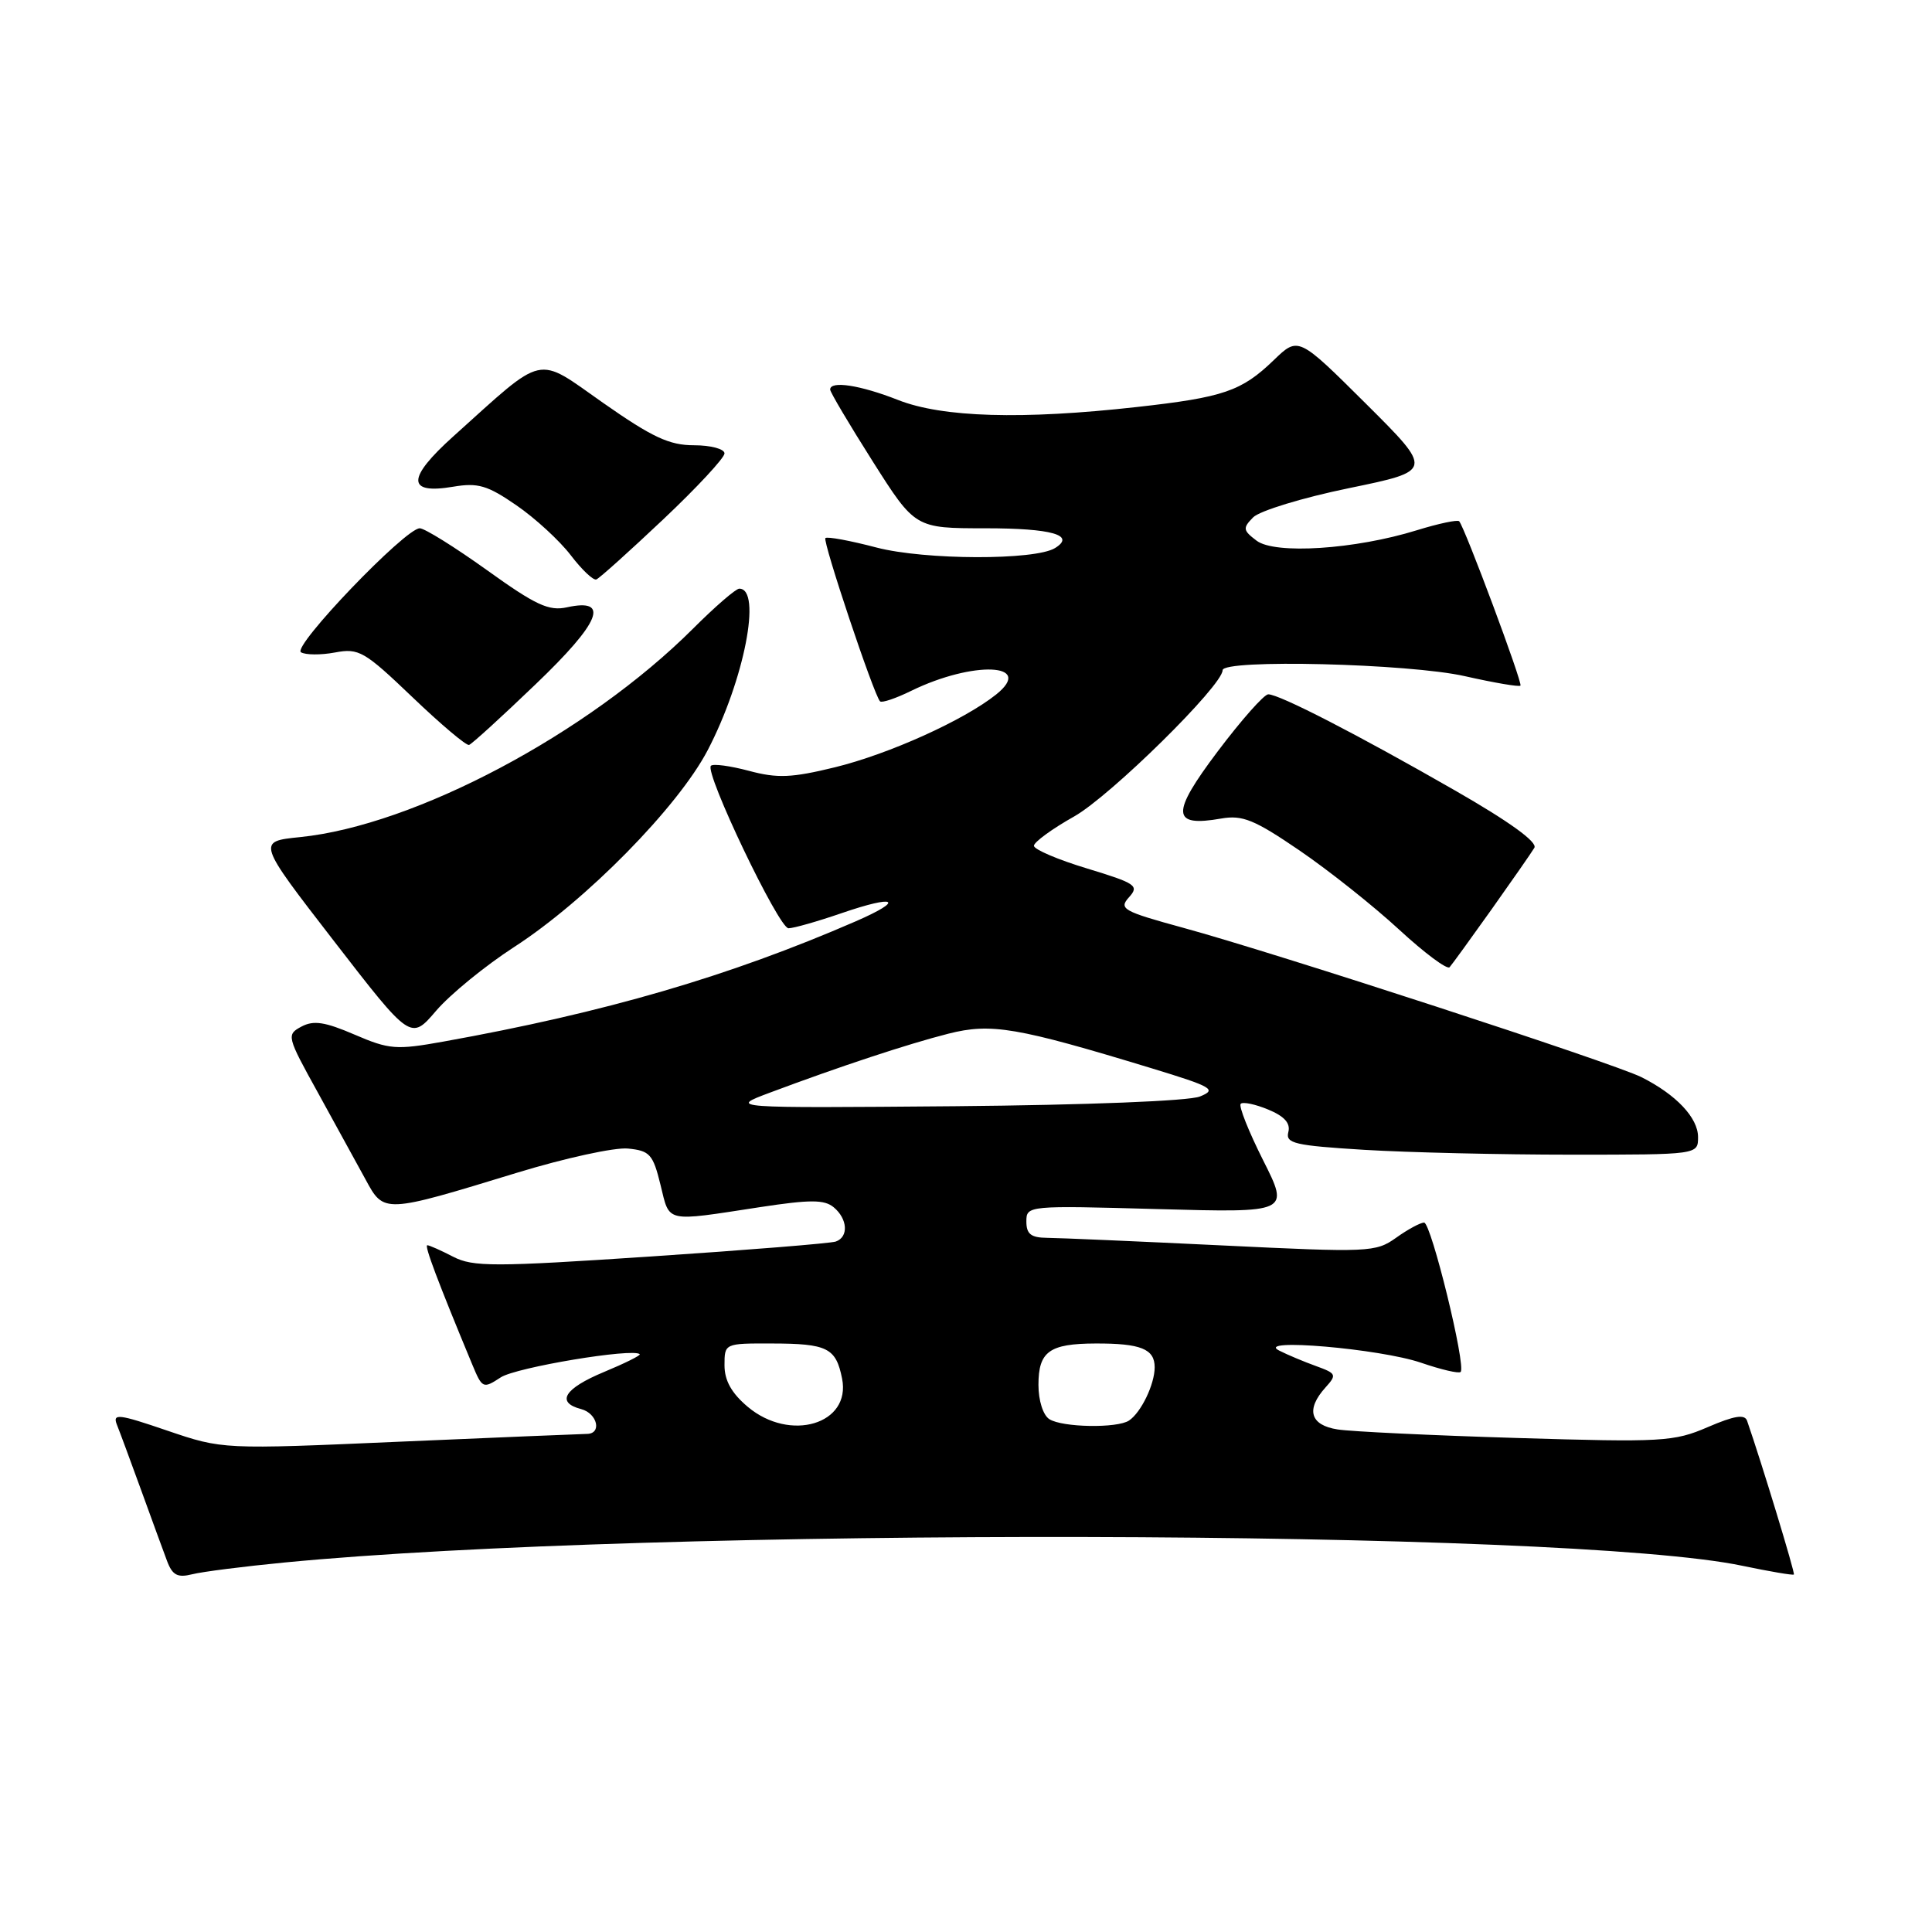 <?xml version="1.0" encoding="UTF-8" standalone="no"?>
<!DOCTYPE svg PUBLIC "-//W3C//DTD SVG 1.1//EN" "http://www.w3.org/Graphics/SVG/1.1/DTD/svg11.dtd" >
<svg xmlns="http://www.w3.org/2000/svg" xmlns:xlink="http://www.w3.org/1999/xlink" version="1.1" viewBox="0 0 256 256">
 <g >
 <path fill="currentColor"
d=" M 37.69 207.04 C 86.32 202.33 207.64 202.60 230.85 207.47 C 234.49 208.23 237.58 208.76 237.70 208.63 C 237.88 208.46 233.42 193.80 231.50 188.27 C 231.19 187.36 229.82 187.58 226.29 189.10 C 221.79 191.04 220.26 191.12 201.00 190.54 C 189.72 190.20 179.04 189.69 177.25 189.41 C 173.60 188.85 173.00 186.77 175.63 183.85 C 177.16 182.16 177.08 181.99 174.38 181.01 C 172.80 180.44 170.60 179.52 169.50 178.96 C 166.15 177.27 182.87 178.71 188.30 180.57 C 190.95 181.48 193.30 182.03 193.54 181.79 C 194.30 181.04 189.63 162.00 188.70 162.00 C 188.21 162.00 186.54 162.90 184.99 164.01 C 182.28 165.94 181.43 165.97 161.84 165.02 C 150.65 164.48 140.26 164.03 138.75 164.02 C 136.61 164.00 136.00 163.52 136.00 161.86 C 136.00 159.74 136.15 159.73 153.43 160.21 C 170.87 160.69 170.87 160.69 167.37 153.74 C 165.45 149.92 164.11 146.56 164.40 146.26 C 164.70 145.97 166.33 146.31 168.04 147.02 C 170.19 147.91 171.02 148.83 170.71 150.01 C 170.32 151.51 171.54 151.79 180.79 152.36 C 186.58 152.71 198.89 153.00 208.16 153.00 C 225.00 153.00 225.00 153.00 225.00 150.67 C 225.00 148.11 222.10 145.04 217.50 142.73 C 213.85 140.89 168.88 126.23 156.79 122.94 C 148.79 120.75 148.21 120.43 149.60 118.89 C 150.98 117.36 150.52 117.05 144.05 115.08 C 140.17 113.91 137.00 112.55 137.00 112.07 C 137.00 111.59 139.40 109.83 142.34 108.18 C 147.15 105.46 162.00 90.84 162.00 88.81 C 162.00 87.31 186.74 87.92 194.12 89.60 C 197.98 90.47 201.29 91.04 201.47 90.85 C 201.78 90.51 194.11 69.94 193.35 69.07 C 193.14 68.84 190.62 69.37 187.74 70.26 C 179.55 72.80 168.93 73.49 166.50 71.64 C 164.69 70.27 164.65 69.97 166.05 68.55 C 166.90 67.69 172.62 65.94 178.76 64.68 C 189.92 62.38 189.92 62.38 180.98 53.48 C 172.03 44.58 172.03 44.58 168.77 47.73 C 164.50 51.84 162.13 52.65 150.65 53.93 C 135.44 55.63 124.88 55.32 119.00 53.00 C 113.99 51.03 110.00 50.41 110.00 51.62 C 110.00 51.96 112.53 56.23 115.63 61.12 C 121.26 70.00 121.26 70.00 130.57 70.00 C 139.37 70.00 142.57 70.91 139.80 72.62 C 137.15 74.26 122.55 74.22 116.14 72.55 C 112.64 71.63 109.60 71.07 109.37 71.30 C 108.97 71.70 115.79 92.09 116.61 92.93 C 116.84 93.17 118.71 92.54 120.76 91.53 C 128.96 87.53 137.16 87.88 132.00 92.02 C 127.73 95.43 117.81 99.91 110.63 101.67 C 104.89 103.07 103.01 103.15 99.24 102.14 C 96.76 101.48 94.49 101.17 94.20 101.47 C 93.32 102.34 103.19 123.00 104.48 123.00 C 105.15 123.00 108.31 122.10 111.51 121.00 C 118.74 118.51 119.98 119.21 113.39 122.08 C 96.59 129.38 80.21 134.16 58.73 138.02 C 52.49 139.14 51.58 139.07 46.98 137.09 C 43.05 135.40 41.55 135.17 39.94 136.03 C 37.94 137.10 38.00 137.33 42.14 144.81 C 44.47 149.04 47.31 154.21 48.44 156.29 C 50.88 160.80 50.83 160.80 68.52 155.39 C 74.84 153.46 81.45 152.01 83.21 152.19 C 86.10 152.47 86.53 152.95 87.52 157.00 C 88.77 162.08 87.98 161.90 100.72 159.95 C 107.35 158.94 109.23 158.94 110.47 159.97 C 112.32 161.51 112.47 163.90 110.75 164.51 C 110.06 164.75 99.03 165.64 86.24 166.49 C 65.42 167.88 62.67 167.88 60.04 166.52 C 58.42 165.68 56.88 165.00 56.62 165.00 C 56.20 165.00 58.00 169.79 62.57 180.79 C 63.90 183.99 64.01 184.04 66.35 182.51 C 68.37 181.18 83.92 178.59 84.77 179.44 C 84.92 179.59 82.79 180.65 80.02 181.80 C 74.76 183.99 73.63 185.83 77.00 186.71 C 79.17 187.28 79.79 190.00 77.75 190.00 C 77.06 190.01 65.93 190.47 53.00 191.03 C 29.50 192.06 29.50 192.06 22.15 189.56 C 15.69 187.35 14.89 187.26 15.49 188.78 C 15.87 189.72 17.32 193.65 18.72 197.50 C 20.11 201.35 21.66 205.56 22.14 206.85 C 22.85 208.73 23.53 209.08 25.46 208.60 C 26.80 208.26 32.30 207.56 37.69 207.04 Z  M 68.12 125.49 C 77.65 119.33 89.84 106.93 93.77 99.41 C 98.61 90.13 100.99 78.00 97.96 78.00 C 97.50 78.00 94.74 80.39 91.82 83.31 C 77.88 97.22 54.95 109.38 39.77 110.92 C 34.05 111.50 34.05 111.50 44.24 124.68 C 54.43 137.86 54.43 137.86 57.79 133.93 C 59.65 131.76 64.29 127.97 68.12 125.49 Z  M 197.64 120.50 C 200.37 116.65 202.93 112.98 203.31 112.34 C 203.76 111.59 200.02 108.88 192.76 104.72 C 179.88 97.33 169.52 92.00 168.05 92.00 C 167.50 92.00 164.48 95.41 161.34 99.58 C 155.12 107.84 155.22 109.62 161.82 108.46 C 164.64 107.97 166.21 108.61 172.19 112.69 C 176.07 115.34 182.00 120.05 185.37 123.16 C 188.74 126.27 191.76 128.52 192.08 128.16 C 192.40 127.80 194.90 124.35 197.64 120.50 Z  M 70.97 90.67 C 79.56 82.45 80.88 79.21 75.13 80.47 C 72.73 81.00 70.99 80.19 64.53 75.55 C 60.27 72.50 56.26 70.00 55.62 70.00 C 53.70 70.00 38.67 85.68 39.88 86.43 C 40.48 86.79 42.50 86.81 44.38 86.46 C 47.55 85.86 48.27 86.28 54.64 92.37 C 58.41 95.98 61.79 98.83 62.15 98.71 C 62.51 98.60 66.48 94.98 70.97 90.67 Z  M 87.87 68.83 C 92.34 64.61 96.00 60.67 96.00 60.08 C 96.00 59.49 94.19 59.00 91.97 59.00 C 88.69 59.00 86.44 57.95 79.94 53.40 C 70.90 47.06 72.40 46.73 60.09 57.80 C 53.88 63.38 53.87 65.54 60.06 64.49 C 63.33 63.94 64.59 64.31 68.42 66.95 C 70.91 68.66 74.14 71.63 75.62 73.56 C 77.09 75.49 78.62 76.94 79.02 76.78 C 79.42 76.63 83.40 73.05 87.87 68.83 Z  M 99.08 186.41 C 96.94 184.61 96.00 182.93 96.00 180.91 C 96.00 178.01 96.01 178.00 102.25 178.02 C 109.64 178.03 110.77 178.60 111.58 182.67 C 112.79 188.71 104.69 191.13 99.08 186.41 Z  M 139.05 188.05 C 138.22 187.53 137.60 185.59 137.60 183.50 C 137.60 179.08 139.04 178.04 145.17 178.02 C 151.15 178.00 153.00 178.74 153.00 181.17 C 153.00 183.43 151.20 187.16 149.60 188.23 C 148.04 189.27 140.78 189.15 139.05 188.05 Z  M 102.02 144.78 C 111.36 141.28 120.28 138.34 125.66 136.97 C 131.35 135.53 134.72 136.11 152.62 141.56 C 160.68 144.02 161.27 144.37 159.00 145.29 C 157.54 145.89 144.00 146.42 126.52 146.58 C 96.54 146.83 96.54 146.83 102.02 144.78 Z "/>
</g>
</svg>